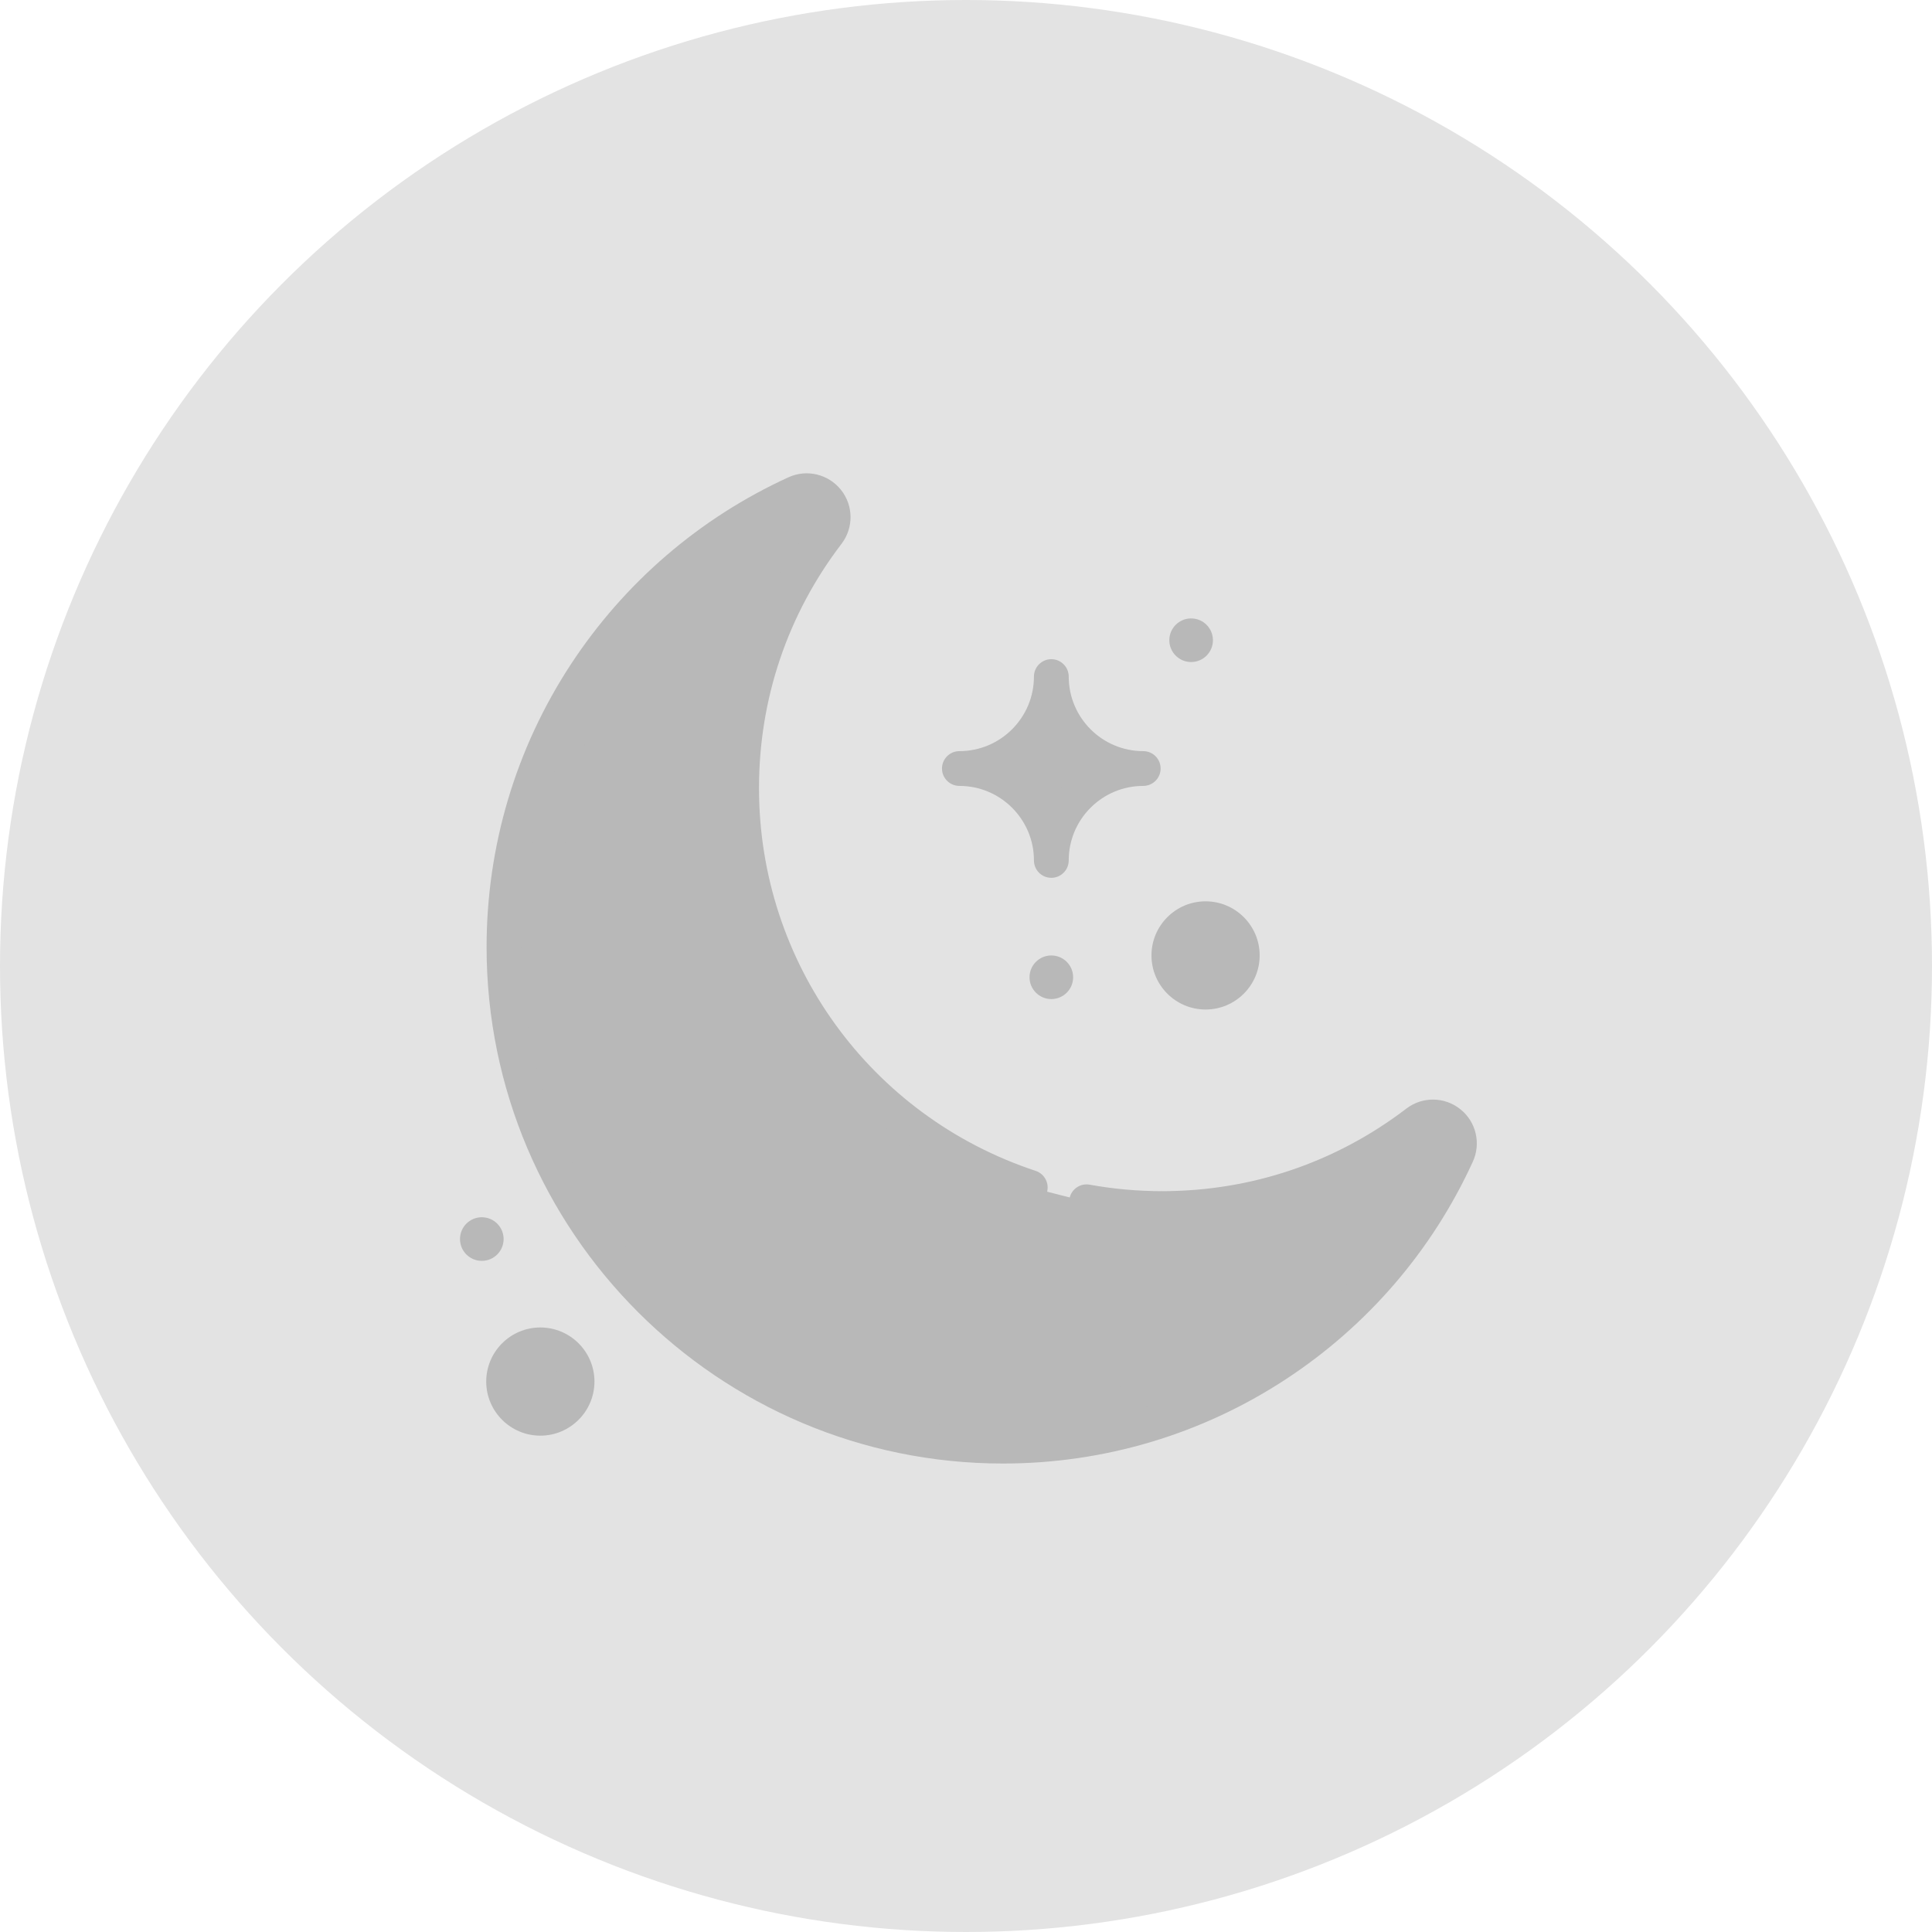 <svg width="42" height="42" viewBox="0 0 42 42" fill="none" xmlns="http://www.w3.org/2000/svg">
<circle cx="21" cy="21" r="21" fill="#E3E3E3"/>
<g clip-path="url(#clip0)">
<path d="M22.397 25.813C18.756 24.609 16.122 21.173 16.122 17.134C16.122 15.112 16.769 13.196 17.994 11.592C18.154 11.382 18.151 11.09 17.986 10.884C17.822 10.678 17.538 10.61 17.298 10.72C15.433 11.573 13.851 12.933 12.725 14.652C11.568 16.417 10.957 18.471 10.957 20.59C10.957 26.571 15.823 31.438 21.805 31.438C23.924 31.438 25.977 30.826 27.742 29.67C29.462 28.543 30.822 26.962 31.675 25.097C31.785 24.857 31.717 24.573 31.51 24.408C31.304 24.243 31.012 24.24 30.802 24.4C29.199 25.625 27.283 26.273 25.261 26.273C24.701 26.273 24.153 26.222 23.621 26.125" fill="#B8B8B8"/>
<path d="M29.022 28.451C27.256 29.608 25.203 30.219 23.084 30.219C17.103 30.219 12.236 25.352 12.236 19.371C12.236 17.252 12.848 15.199 14.004 13.433C14.292 12.994 14.61 12.578 14.954 12.188C14.213 12.836 13.559 13.585 13.013 14.42C11.856 16.185 11.245 18.238 11.245 20.357C11.245 26.339 16.111 31.205 22.093 31.205C24.212 31.205 26.265 30.594 28.03 29.437C28.849 28.901 29.586 28.261 30.225 27.538C29.848 27.868 29.446 28.173 29.022 28.451Z" fill="#B8B8B8"/>
<path d="M24.853 16.706C23.75 16.706 22.855 15.812 22.855 14.708C22.855 15.812 21.96 16.706 20.857 16.706C21.96 16.706 22.855 17.601 22.855 18.705C22.855 17.601 23.75 16.706 24.853 16.706Z" fill="#B8B8B8"/>
<path d="M26.208 21.568C26.649 21.568 27.006 21.211 27.006 20.77C27.006 20.329 26.649 19.972 26.208 19.972C25.767 19.972 25.41 20.329 25.41 20.77C25.41 21.211 25.767 21.568 26.208 21.568Z" fill="#B8B8B8"/>
<path d="M11.747 30.832C12.188 30.832 12.545 30.475 12.545 30.034C12.545 29.593 12.188 29.236 11.747 29.236C11.306 29.236 10.949 29.593 10.949 30.034C10.949 30.475 11.306 30.832 11.747 30.832Z" fill="#B8B8B8"/>
<path d="M21.805 31.816C15.614 31.816 10.578 26.78 10.578 20.59C10.578 18.397 11.211 16.272 12.408 14.445C13.574 12.666 15.21 11.259 17.14 10.376C17.538 10.194 18.008 10.306 18.282 10.649C18.555 10.991 18.56 11.474 18.294 11.822C17.12 13.359 16.5 15.196 16.5 17.134C16.5 20.921 18.917 24.264 22.515 25.454C22.713 25.52 22.821 25.734 22.756 25.932C22.69 26.13 22.476 26.238 22.278 26.172C20.393 25.549 18.772 24.369 17.589 22.761C16.382 21.119 15.743 19.173 15.743 17.134C15.743 15.028 16.418 13.033 17.693 11.363C17.748 11.291 17.747 11.191 17.691 11.12C17.634 11.049 17.537 11.026 17.455 11.064C15.654 11.887 14.128 13.2 13.04 14.86C11.924 16.563 11.334 18.545 11.334 20.59C11.334 26.363 16.031 31.06 21.805 31.06C23.85 31.06 25.831 30.47 27.535 29.354C29.195 28.266 30.507 26.74 31.331 24.94C31.368 24.857 31.345 24.76 31.274 24.704C31.203 24.647 31.104 24.646 31.031 24.701C29.362 25.977 27.366 26.651 25.26 26.651C24.688 26.651 24.113 26.599 23.554 26.498C23.348 26.46 23.212 26.264 23.249 26.058C23.287 25.853 23.483 25.716 23.689 25.754C24.204 25.847 24.733 25.895 25.26 25.895C27.199 25.895 29.036 25.274 30.573 24.1C30.921 23.834 31.404 23.839 31.746 24.113C32.089 24.386 32.2 24.856 32.018 25.254C31.136 27.184 29.729 28.82 27.949 29.986C26.122 31.183 23.997 31.816 21.805 31.816Z" fill="#B8B8B8"/>
<path d="M22.855 19.083C22.646 19.083 22.477 18.914 22.477 18.705C22.477 17.811 21.75 17.085 20.856 17.085C20.648 17.085 20.478 16.915 20.478 16.707C20.478 16.498 20.648 16.329 20.856 16.329C21.75 16.329 22.477 15.602 22.477 14.708C22.477 14.5 22.646 14.33 22.855 14.33C23.063 14.33 23.233 14.5 23.233 14.708C23.233 15.602 23.959 16.329 24.853 16.329C25.062 16.329 25.231 16.498 25.231 16.707C25.231 16.915 25.062 17.085 24.853 17.085C23.959 17.085 23.233 17.811 23.233 18.705C23.233 18.914 23.063 19.083 22.855 19.083ZM22.141 16.707C22.427 16.891 22.67 17.134 22.855 17.42C23.039 17.134 23.282 16.891 23.568 16.707C23.282 16.522 23.039 16.279 22.855 15.993C22.67 16.279 22.427 16.522 22.141 16.707Z" fill="#B8B8B8"/>
<path d="M26.208 21.946C25.559 21.946 25.032 21.419 25.032 20.77C25.032 20.122 25.559 19.594 26.208 19.594C26.857 19.594 27.384 20.122 27.384 20.77C27.384 21.419 26.857 21.946 26.208 21.946ZM26.208 20.35C25.976 20.35 25.788 20.539 25.788 20.77C25.788 21.002 25.976 21.19 26.208 21.19C26.439 21.19 26.628 21.002 26.628 20.77C26.628 20.539 26.44 20.35 26.208 20.35Z" fill="#B8B8B8"/>
<path d="M11.746 31.21C11.098 31.21 10.57 30.682 10.57 30.034C10.57 29.385 11.098 28.858 11.746 28.858C12.395 28.858 12.923 29.385 12.923 30.034C12.923 30.682 12.395 31.21 11.746 31.21ZM11.746 29.614C11.515 29.614 11.326 29.802 11.326 30.034C11.326 30.265 11.515 30.454 11.746 30.454C11.978 30.454 12.166 30.265 12.166 30.034C12.166 29.802 11.978 29.614 11.746 29.614Z" fill="#B8B8B8"/>
<path d="M22.855 21.719C23.117 21.719 23.329 21.506 23.329 21.245C23.329 20.983 23.117 20.771 22.855 20.771C22.593 20.771 22.381 20.983 22.381 21.245C22.381 21.506 22.593 21.719 22.855 21.719Z" fill="#B8B8B8"/>
<path d="M10.474 27.41C10.736 27.41 10.948 27.198 10.948 26.936C10.948 26.674 10.736 26.462 10.474 26.462C10.212 26.462 10 26.674 10 26.936C10 27.198 10.212 27.41 10.474 27.41Z" fill="#B8B8B8"/>
<path d="M25.894 14.392C26.156 14.392 26.368 14.18 26.368 13.918C26.368 13.656 26.156 13.444 25.894 13.444C25.633 13.444 25.42 13.656 25.42 13.918C25.42 14.18 25.633 14.392 25.894 14.392Z" fill="#B8B8B8"/>
</g>
<defs>
<clipPath id="clip0">
<rect width="22.105" height="22.105" fill="white" transform="translate(10 10)"/>
</clipPath>
</defs>
</svg>
